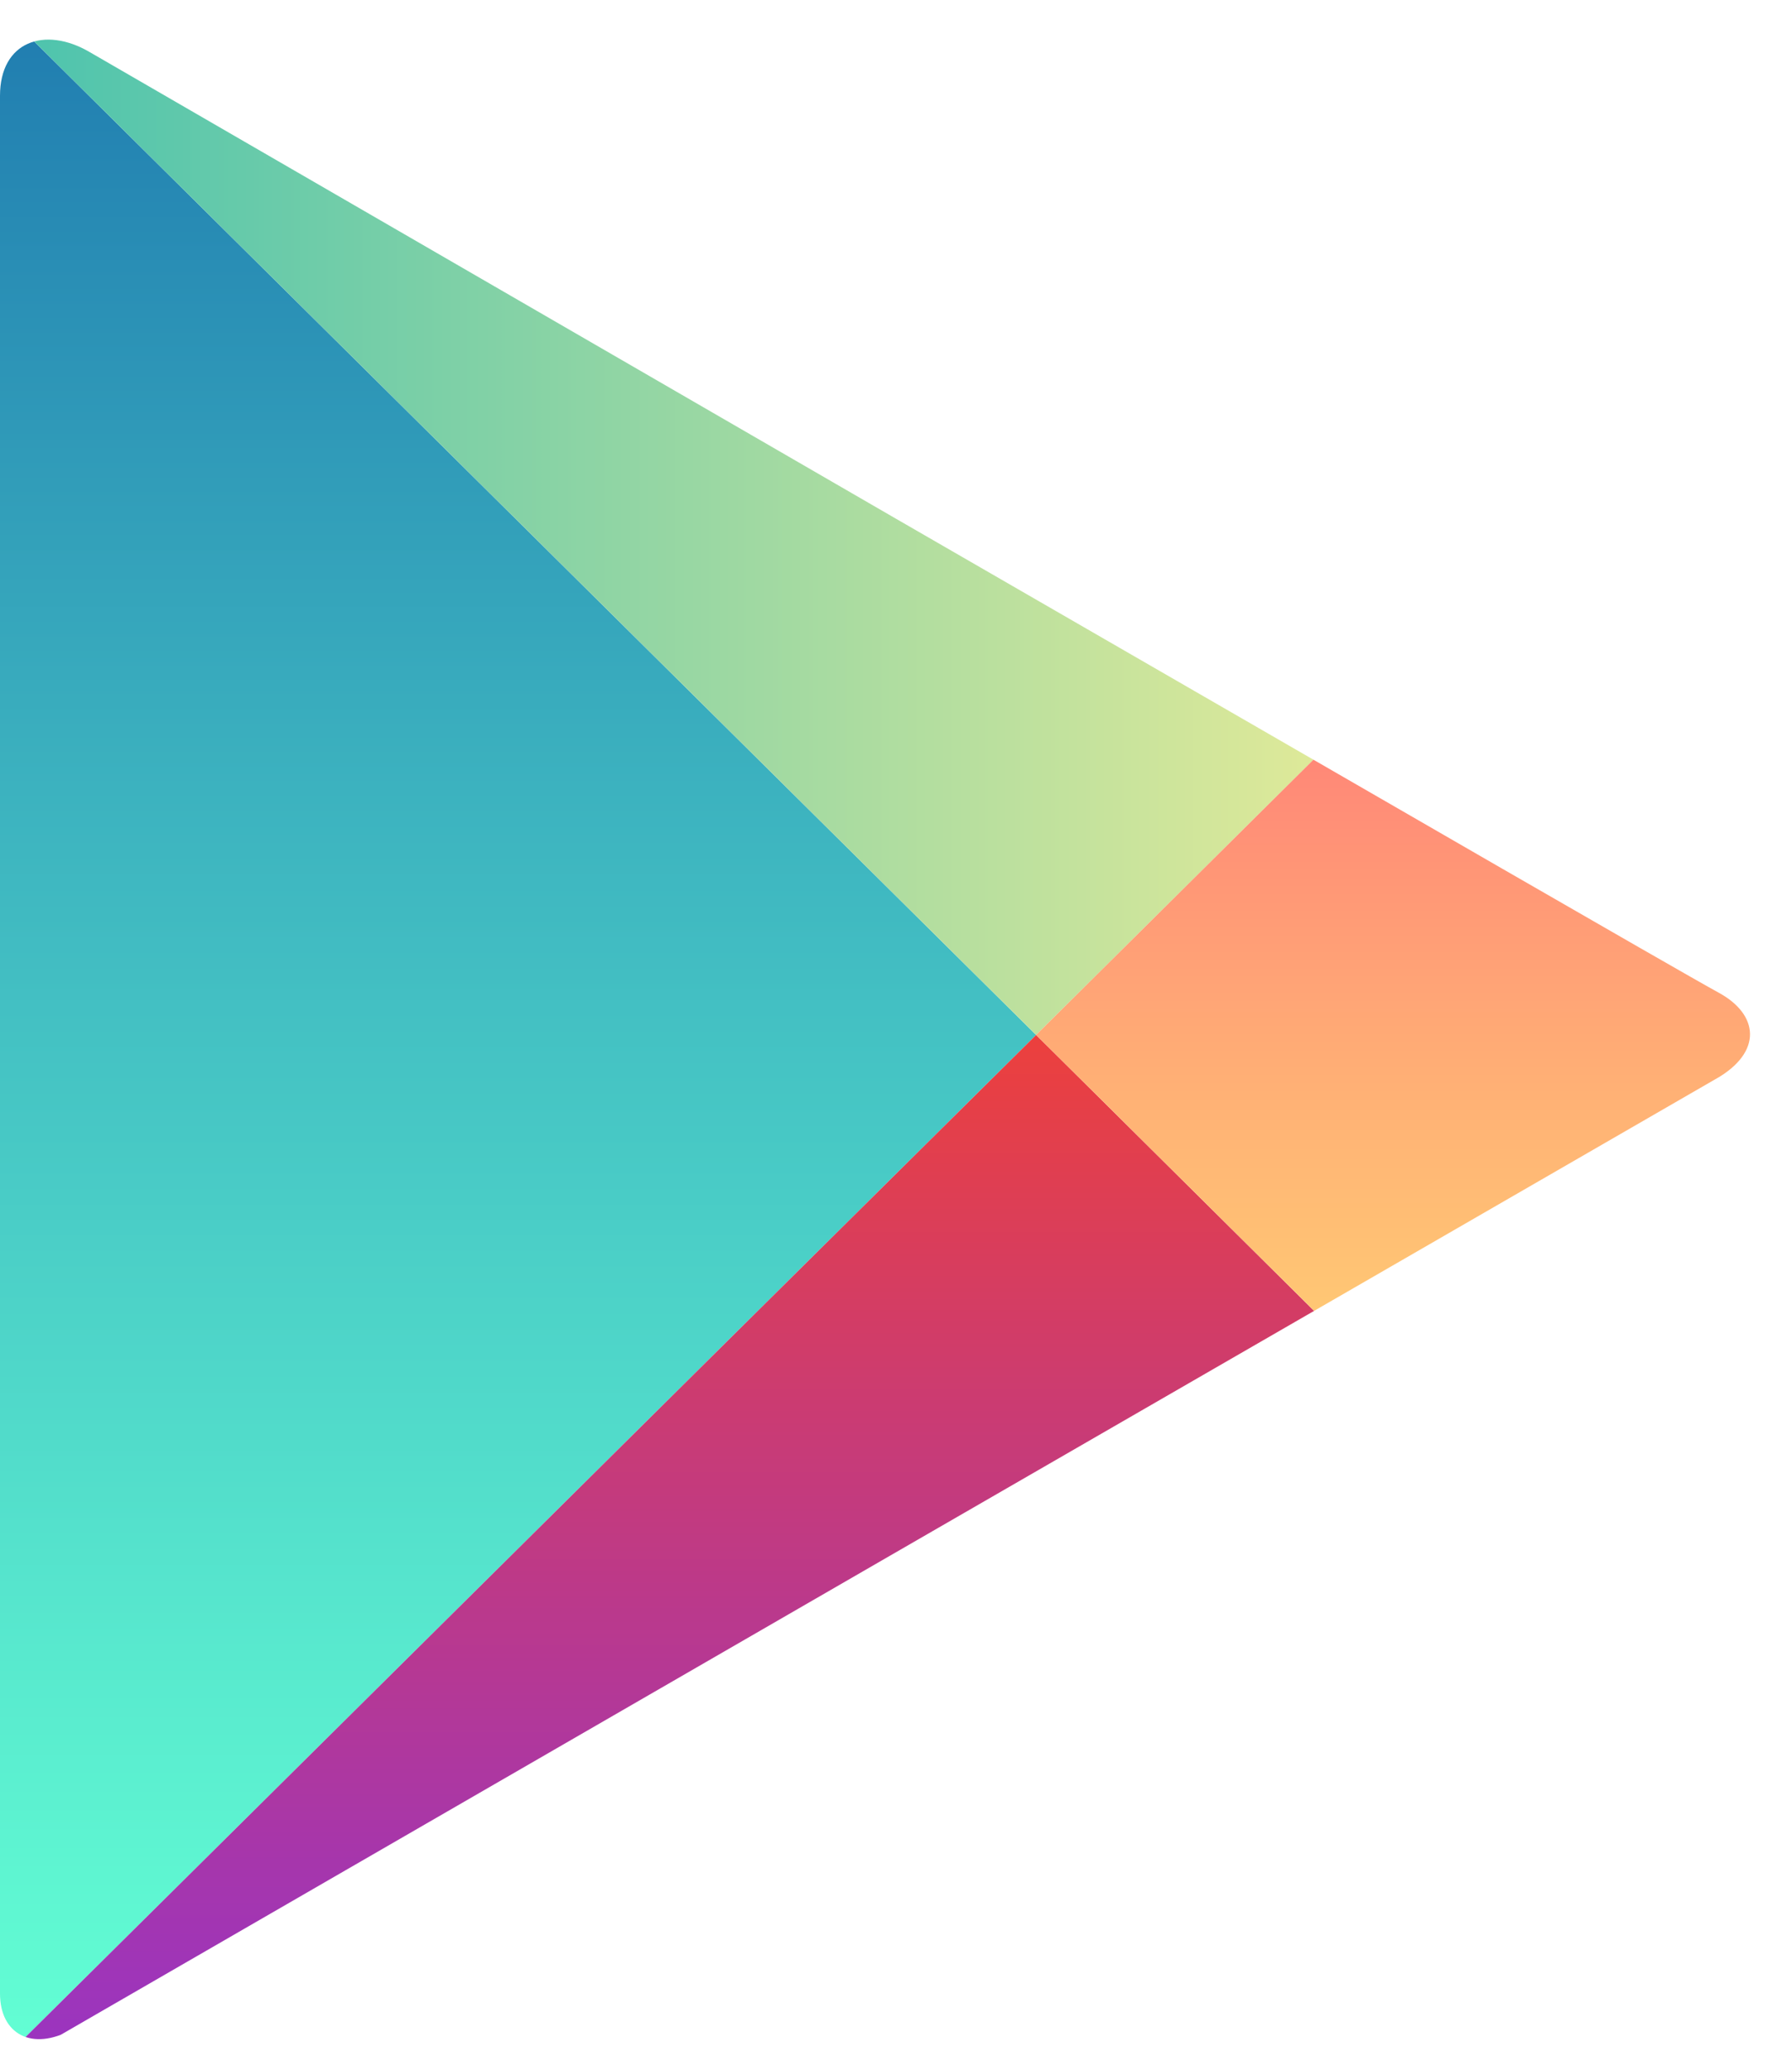 <svg xmlns="http://www.w3.org/2000/svg" xmlns:xlink="http://www.w3.org/1999/xlink" viewBox="0 0 49.76 57.46"><defs><style>.cls-1{fill:none;}.cls-2{clip-path:url(#clip-path);}.cls-3{fill:url(#linear-gradient);}.cls-4{fill:url(#linear-gradient-2);}.cls-5{fill:url(#linear-gradient-3);}.cls-6{fill:url(#linear-gradient-4);}</style><clipPath id="clip-path" transform="translate(0 1.1)"><path class="cls-1" d="M36.49,20l-11.61-6.7L2.48.34C1.24-.38,0,.05,0,1.56V54.24c0,1.13.89,1.61,2,1L24.88,42l11.61-6.71,11.16-6.44c1.31-.75,1.18-1.79.08-2.39S36.49,20,36.49,20Z"/></clipPath><linearGradient id="linear-gradient" x1="14.38" y1="0.21" x2="14.38" y2="57.25" gradientUnits="userSpaceOnUse"><stop offset="0" stop-color="#207cb0"/><stop offset="0.38" stop-color="#3cb2bf"/><stop offset="0.8" stop-color="#58e9ce"/><stop offset="1" stop-color="#63ffd4"/></linearGradient><linearGradient id="linear-gradient-2" y1="14.36" x2="36.49" y2="14.36" gradientUnits="userSpaceOnUse"><stop offset="0" stop-color="#4bc3ae"/><stop offset="1" stop-color="#dee999"/></linearGradient><linearGradient id="linear-gradient-3" x1="18.25" y1="28.73" x2="18.25" y2="57.46" gradientUnits="userSpaceOnUse"><stop offset="0" stop-color="#ec403d"/><stop offset="0.38" stop-color="#c93b75"/><stop offset="0.8" stop-color="#a636ac"/><stop offset="1" stop-color="#9934c2"/></linearGradient><linearGradient id="linear-gradient-4" x1="39.26" y1="21.07" x2="39.26" y2="36.39" gradientUnits="userSpaceOnUse"><stop offset="0" stop-color="#f87"/><stop offset="0.61" stop-color="#ffb175"/><stop offset="1" stop-color="#ffc774"/></linearGradient></defs><g id="Layer_2" data-name="Layer 2"><g id="Isolation_Mode" data-name="Isolation Mode"><g id="PLAY"><g class="cls-2"><polygon class="cls-3" points="0 0.21 0 28.73 0 57.25 28.77 28.73 0 0.21"/><polygon class="cls-4" points="36.49 21.07 24.88 14.37 0 0 0 0.21 28.77 28.73 36.49 21.07"/><polygon class="cls-5" points="0 57.25 0 57.46 24.88 43.09 36.49 36.39 28.77 28.73 0 57.25"/><polygon class="cls-6" points="36.49 21.07 28.77 28.73 36.49 36.39 49.76 28.73 36.49 21.07"/></g></g></g></g></svg>